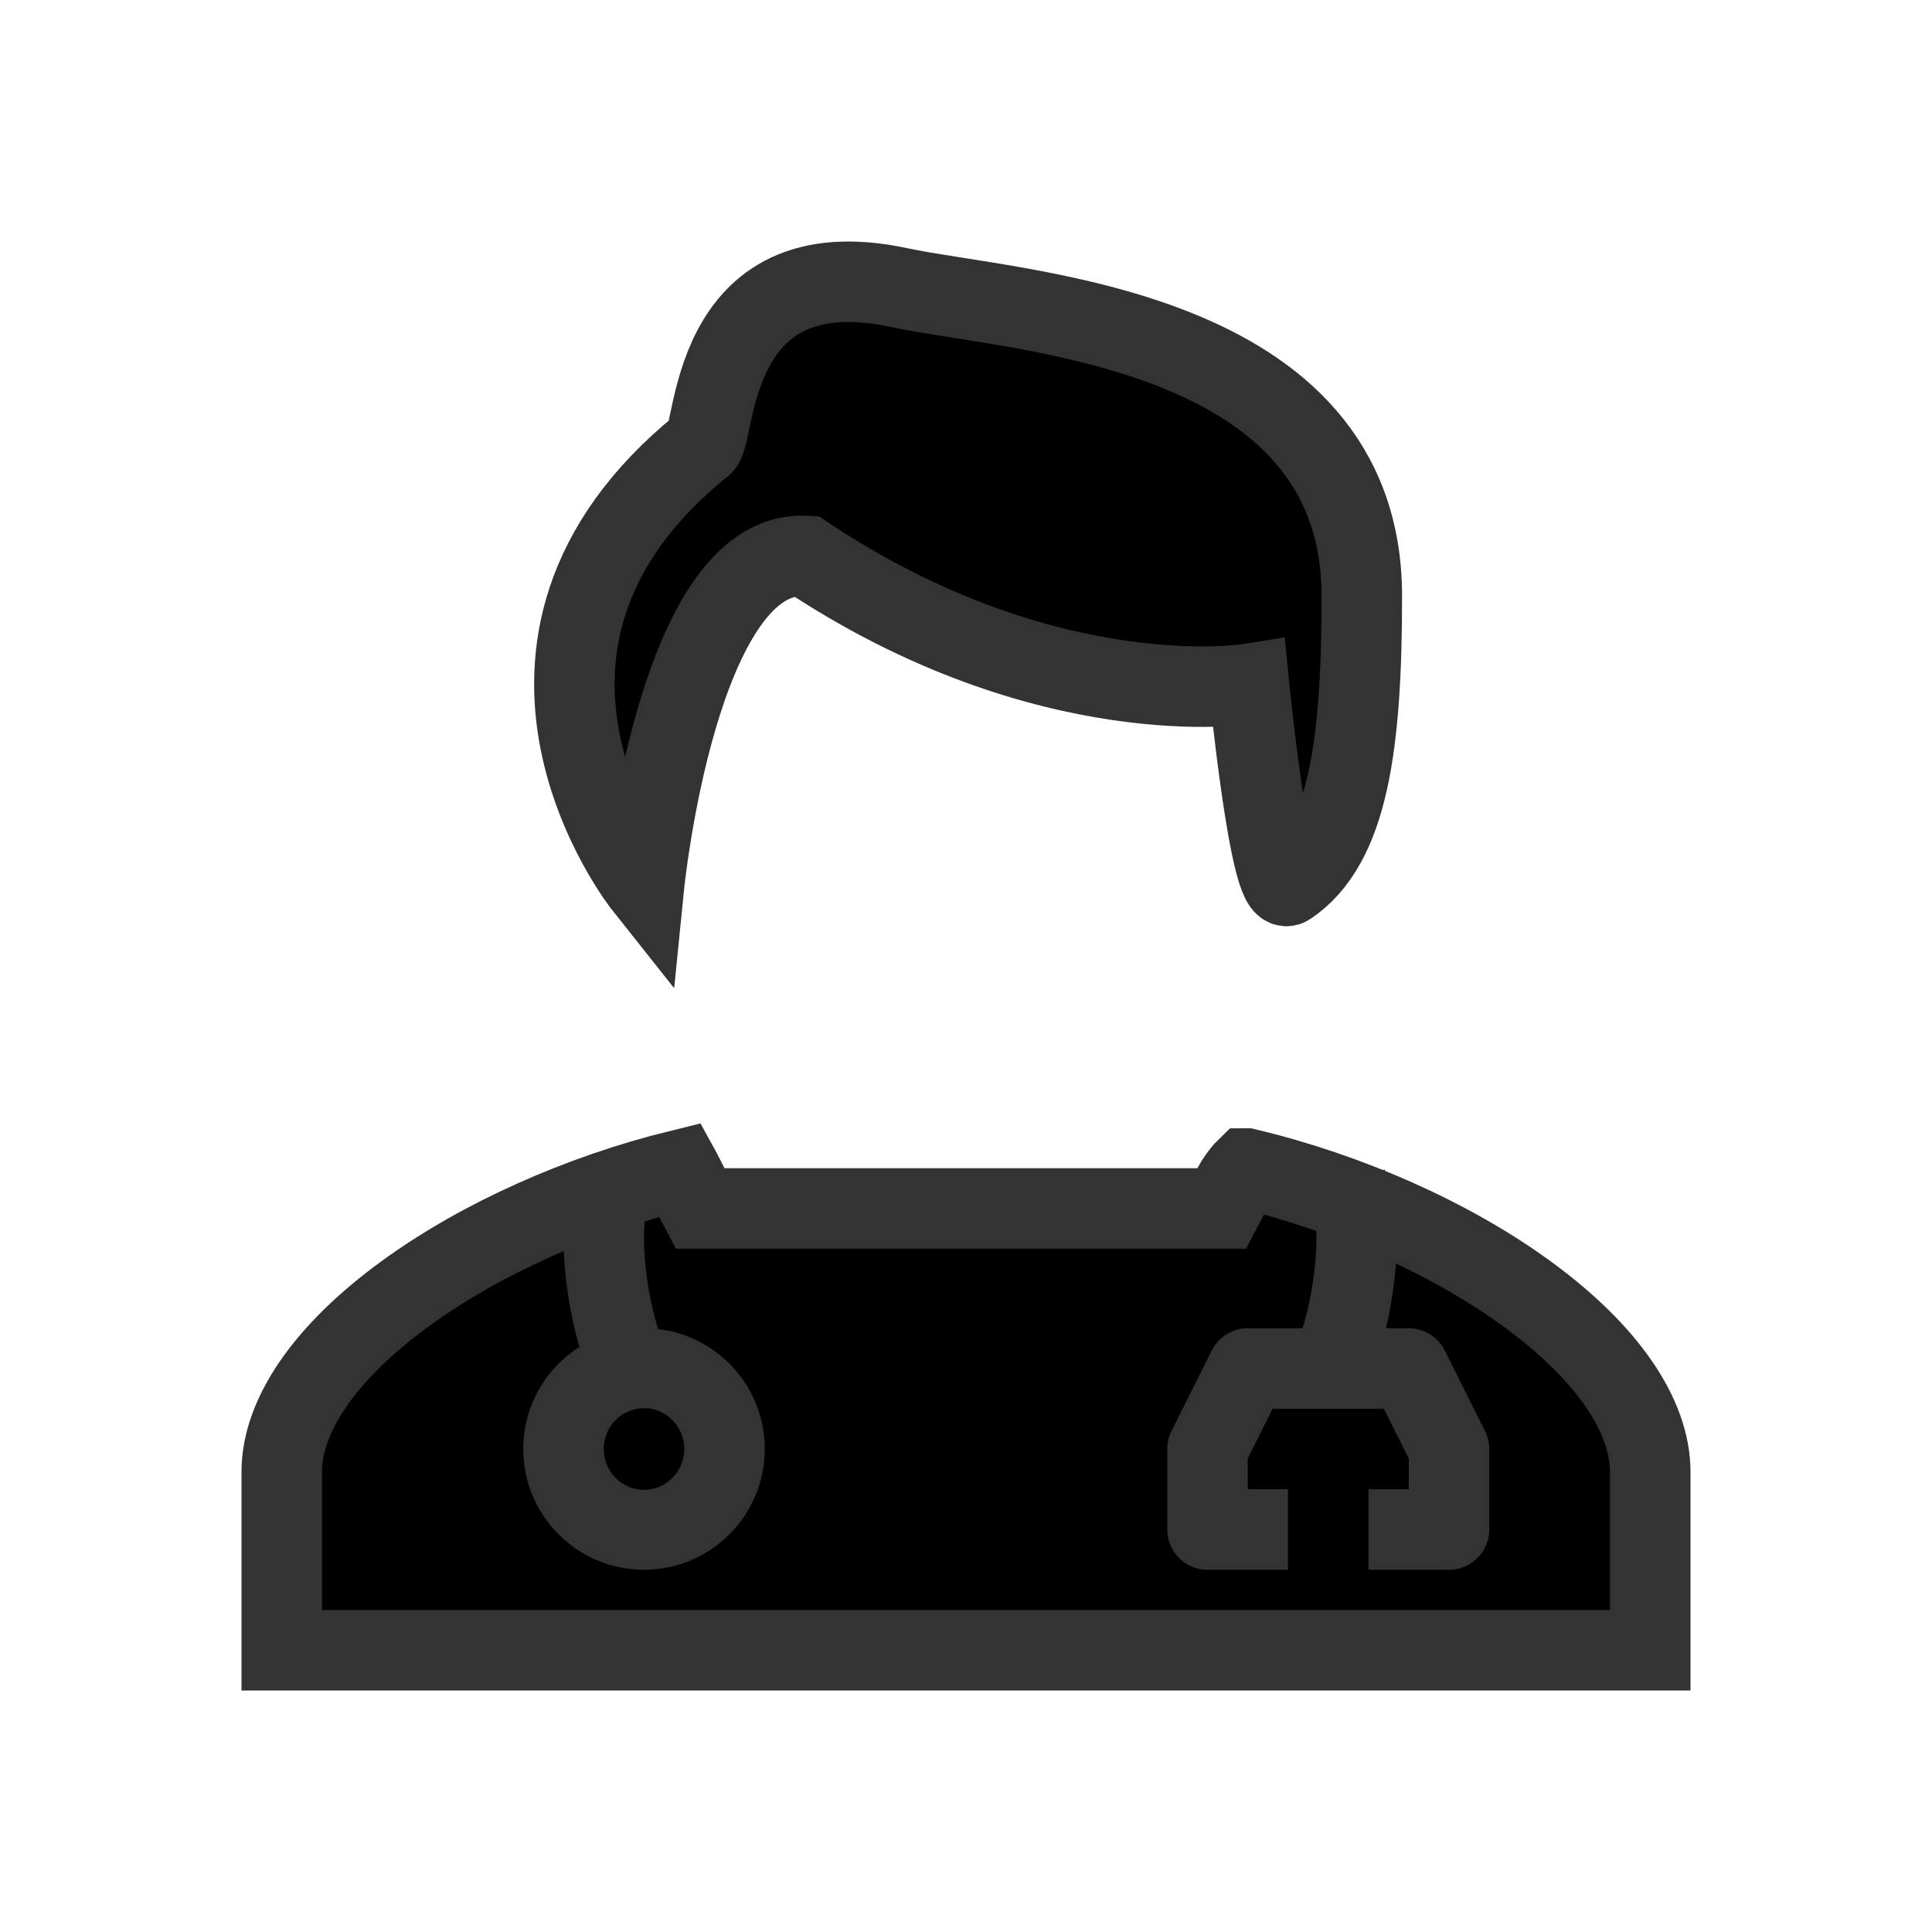 <svg fill="currentColor" stroke="none" viewBox="0 0 48 48"  xmlns="http://www.w3.org/2000/svg">
<path d="M31.028 16.992C31.028 16.992 31.552 22.299 32 22C33.5 21 33.834 18.5 33.834 14.811C33.834 8.064 25.255 7.769 22.342 7.146C17.495 6.109 17.81 10.947 17.432 11.072C11.281 16.057 16 22 16 22C16 22 16.839 13.627 20.022 13.814C26.011 17.802 31.028 16.992 31.028 16.992Z" stroke="#333333" stroke-width="2"/>
<path d="M41 36.57V41H7V36.57C7 35.175 8.064 33.603 10.063 32.145C11.932 30.781 14.417 29.673 16.897 29.065C16.908 29.085 16.92 29.108 16.933 29.132C16.96 29.184 16.988 29.238 17.018 29.299L17.022 29.307C17.05 29.363 17.082 29.428 17.115 29.49L17.396 30.024H18H22.064H22.064C22.986 30.023 23.435 30.024 23.89 30.024C24.335 30.024 24.785 30.024 25.685 30.024C25.685 30.024 25.685 30.024 25.685 30.024H29.749H30.353L30.634 29.49C30.715 29.337 30.843 29.151 30.965 29.033C30.966 29.033 30.966 29.032 30.967 29.032C33.492 29.633 36.033 30.756 37.937 32.145C39.936 33.603 41 35.175 41 36.57ZM16.783 28.888C16.782 28.887 16.781 28.886 16.781 28.886C16.781 28.886 16.782 28.887 16.783 28.888Z" stroke="#333333" stroke-width="2"/>
<path fill-rule="evenodd" clip-rule="evenodd" d="M16 37.015C16.538 37.015 17 36.574 17 36C17 35.426 16.538 34.985 16 34.985C15.462 34.985 15 35.426 15 36C15 36.574 15.462 37.015 16 37.015ZM16 39C17.657 39 19 37.657 19 36C19 34.343 17.657 33 16 33C14.343 33 13 34.343 13 36C13 37.657 14.343 39 16 39Z" fill="#333333"/>
<path d="M32 38H30V36L31 34H35L36 36V38H34" stroke="#333333" stroke-width="2" stroke-linejoin="round"/>
<path d="M33 34C33.5 33.333 34 30.5 33.5 29.5" stroke="#333333" stroke-width="2"/>
<path d="M15.707 34C15.207 33.333 14.707 30.5 15.207 29.5" stroke="#333333" stroke-width="2"/>
</svg>
